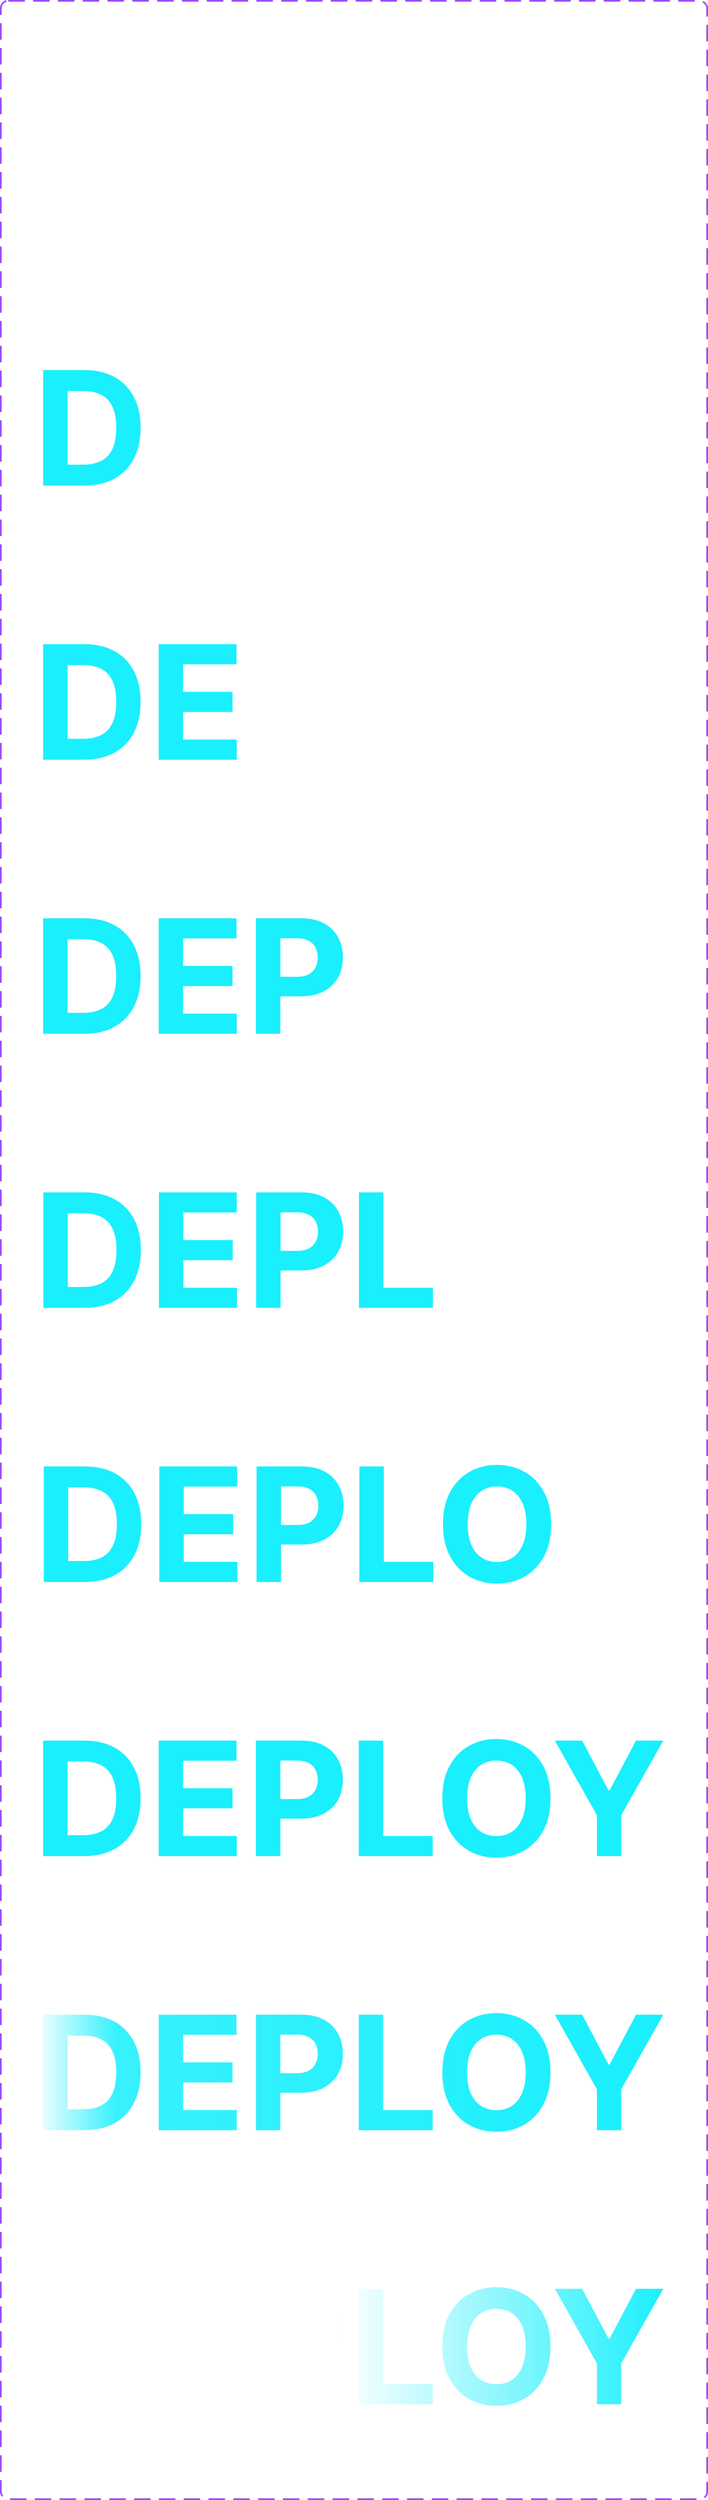 <svg width="428" height="1511" viewBox="0 0 428 1511" fill="none" xmlns="http://www.w3.org/2000/svg">
<path d="M50.834 293.5H26.084V223.682H51.038C58.061 223.682 64.106 225.08 69.175 227.875C74.243 230.648 78.141 234.636 80.868 239.841C83.618 245.045 84.993 251.273 84.993 258.523C84.993 265.795 83.618 272.045 80.868 277.273C78.141 282.5 74.22 286.511 69.106 289.307C64.016 292.102 57.925 293.5 50.834 293.5ZM40.845 280.852H50.22C54.584 280.852 58.254 280.08 61.231 278.534C64.231 276.966 66.481 274.545 67.981 271.273C69.504 267.977 70.266 263.727 70.266 258.523C70.266 253.364 69.504 249.148 67.981 245.875C66.481 242.602 64.243 240.193 61.266 238.648C58.288 237.102 54.618 236.33 50.254 236.33H40.845V280.852Z" fill="#19EFFD"/>
<path d="M50.834 459.167H26.084V389.348H51.038C58.061 389.348 64.106 390.746 69.175 393.542C74.243 396.314 78.141 400.303 80.868 405.507C83.618 410.712 84.993 416.939 84.993 424.189C84.993 431.462 83.618 437.712 80.868 442.939C78.141 448.167 74.22 452.178 69.106 454.973C64.016 457.769 57.925 459.167 50.834 459.167ZM40.845 446.519H50.22C54.584 446.519 58.254 445.746 61.231 444.201C64.231 442.632 66.481 440.212 67.981 436.939C69.504 433.644 70.266 429.394 70.266 424.189C70.266 419.03 69.504 414.814 67.981 411.542C66.481 408.269 64.243 405.86 61.266 404.314C58.288 402.769 54.618 401.996 50.254 401.996H40.845V446.519ZM95.928 459.167V389.348H142.973V401.519H110.689V418.155H140.553V430.326H110.689V446.996H143.109V459.167H95.928Z" fill="#19EFFD"/>
<path d="M50.834 624.833H26.084V555.015H51.038C58.061 555.015 64.106 556.413 69.175 559.208C74.243 561.981 78.141 565.97 80.868 571.174C83.618 576.379 84.993 582.606 84.993 589.856C84.993 597.129 83.618 603.379 80.868 608.606C78.141 613.833 74.22 617.845 69.106 620.64C64.016 623.436 57.925 624.833 50.834 624.833ZM40.845 612.186H50.22C54.584 612.186 58.254 611.413 61.231 609.867C64.231 608.299 66.481 605.879 67.981 602.606C69.504 599.311 70.266 595.061 70.266 589.856C70.266 584.697 69.504 580.481 67.981 577.208C66.481 573.936 64.243 571.526 61.266 569.981C58.288 568.436 54.618 567.663 50.254 567.663H40.845V612.186ZM95.928 624.833V555.015H142.973V567.186H110.689V583.822H140.553V595.992H110.689V612.663H143.109V624.833H95.928ZM154.709 624.833V555.015H182.254C187.55 555.015 192.061 556.026 195.788 558.049C199.516 560.049 202.357 562.833 204.311 566.401C206.288 569.947 207.277 574.038 207.277 578.674C207.277 583.311 206.277 587.401 204.277 590.947C202.277 594.492 199.379 597.254 195.584 599.231C191.811 601.208 187.243 602.197 181.879 602.197H164.322V590.367H179.493C182.334 590.367 184.675 589.879 186.516 588.901C188.379 587.901 189.766 586.526 190.675 584.776C191.607 583.004 192.072 580.97 192.072 578.674C192.072 576.356 191.607 574.333 190.675 572.606C189.766 570.856 188.379 569.504 186.516 568.549C184.652 567.572 182.288 567.083 179.425 567.083H169.47V624.833H154.709Z" fill="#19EFFD"/>
<path d="M50.974 790.5H26.224V720.682H51.179C58.202 720.682 64.247 722.08 69.315 724.875C74.383 727.648 78.281 731.636 81.008 736.841C83.758 742.045 85.133 748.273 85.133 755.523C85.133 762.795 83.758 769.045 81.008 774.273C78.281 779.5 74.361 783.511 69.247 786.307C64.156 789.102 58.065 790.5 50.974 790.5ZM40.986 777.852H50.361C54.724 777.852 58.395 777.08 61.372 775.534C64.372 773.966 66.622 771.545 68.122 768.273C69.645 764.977 70.406 760.727 70.406 755.523C70.406 750.364 69.645 746.148 68.122 742.875C66.622 739.602 64.383 737.193 61.406 735.648C58.429 734.102 54.758 733.33 50.395 733.33H40.986V777.852ZM96.068 790.5V720.682H143.114V732.852H110.83V749.489H140.693V761.659H110.83V778.33H143.25V790.5H96.068ZM154.849 790.5V720.682H182.395C187.69 720.682 192.202 721.693 195.929 723.716C199.656 725.716 202.497 728.5 204.452 732.068C206.429 735.614 207.418 739.705 207.418 744.341C207.418 748.977 206.418 753.068 204.418 756.614C202.418 760.159 199.52 762.92 195.724 764.898C191.952 766.875 187.384 767.864 182.02 767.864H164.463V756.034H179.634C182.474 756.034 184.815 755.545 186.656 754.568C188.52 753.568 189.906 752.193 190.815 750.443C191.747 748.67 192.213 746.636 192.213 744.341C192.213 742.023 191.747 740 190.815 738.273C189.906 736.523 188.52 735.17 186.656 734.216C184.793 733.239 182.429 732.75 179.565 732.75H169.611V790.5H154.849ZM217.006 790.5V720.682H231.767V778.33H261.699V790.5H217.006Z" fill="#19EFFD"/>
<path d="M51.224 956.167H26.474V886.349H51.429C58.452 886.349 64.497 887.747 69.565 890.542C74.633 893.315 78.531 897.303 81.258 902.508C84.008 907.712 85.383 913.94 85.383 921.19C85.383 928.462 84.008 934.712 81.258 939.94C78.531 945.167 74.611 949.178 69.497 951.974C64.406 954.769 58.315 956.167 51.224 956.167ZM41.236 943.519H50.611C54.974 943.519 58.645 942.747 61.622 941.201C64.622 939.633 66.872 937.212 68.372 933.94C69.895 930.644 70.656 926.394 70.656 921.19C70.656 916.031 69.895 911.815 68.372 908.542C66.872 905.269 64.633 902.86 61.656 901.315C58.679 899.769 55.008 898.997 50.645 898.997H41.236V943.519ZM96.318 956.167V886.349H143.364V898.519H111.08V915.156H140.943V927.326H111.08V943.997H143.5V956.167H96.318ZM155.099 956.167V886.349H182.645C187.94 886.349 192.452 887.36 196.179 889.383C199.906 891.383 202.747 894.167 204.702 897.735C206.679 901.281 207.668 905.372 207.668 910.008C207.668 914.644 206.668 918.735 204.668 922.281C202.668 925.826 199.77 928.587 195.974 930.565C192.202 932.542 187.634 933.531 182.27 933.531H164.713V921.701H179.884C182.724 921.701 185.065 921.212 186.906 920.235C188.77 919.235 190.156 917.86 191.065 916.11C191.997 914.337 192.463 912.303 192.463 910.008C192.463 907.69 191.997 905.667 191.065 903.94C190.156 902.19 188.77 900.837 186.906 899.883C185.043 898.906 182.679 898.417 179.815 898.417H169.861V956.167H155.099ZM217.256 956.167V886.349H232.017V943.997H261.949V956.167H217.256ZM333.165 921.258C333.165 928.872 331.722 935.349 328.835 940.69C325.972 946.031 322.063 950.11 317.108 952.928C312.176 955.724 306.631 957.122 300.472 957.122C294.267 957.122 288.699 955.712 283.767 952.894C278.835 950.076 274.938 945.997 272.074 940.656C269.21 935.315 267.778 928.849 267.778 921.258C267.778 913.644 269.21 907.167 272.074 901.826C274.938 896.485 278.835 892.417 283.767 889.622C288.699 886.803 294.267 885.394 300.472 885.394C306.631 885.394 312.176 886.803 317.108 889.622C322.063 892.417 325.972 896.485 328.835 901.826C331.722 907.167 333.165 913.644 333.165 921.258ZM318.199 921.258C318.199 916.326 317.46 912.167 315.983 908.781C314.528 905.394 312.472 902.826 309.812 901.076C307.153 899.326 304.04 898.451 300.472 898.451C296.903 898.451 293.79 899.326 291.131 901.076C288.472 902.826 286.403 905.394 284.926 908.781C283.472 912.167 282.744 916.326 282.744 921.258C282.744 926.19 283.472 930.349 284.926 933.735C286.403 937.122 288.472 939.69 291.131 941.44C293.79 943.19 296.903 944.065 300.472 944.065C304.04 944.065 307.153 943.19 309.812 941.44C312.472 939.69 314.528 937.122 315.983 933.735C317.46 930.349 318.199 926.19 318.199 921.258Z" fill="#19EFFD"/>
<path d="M50.834 1121.83H26.084V1052.02H51.038C58.061 1052.02 64.106 1053.41 69.175 1056.21C74.243 1058.98 78.141 1062.97 80.868 1068.17C83.618 1073.38 84.993 1079.61 84.993 1086.86C84.993 1094.13 83.618 1100.38 80.868 1105.61C78.141 1110.83 74.22 1114.84 69.106 1117.64C64.016 1120.44 57.925 1121.83 50.834 1121.83ZM40.845 1109.19H50.22C54.584 1109.19 58.254 1108.41 61.231 1106.87C64.231 1105.3 66.481 1102.88 67.981 1099.61C69.504 1096.31 70.266 1092.06 70.266 1086.86C70.266 1081.7 69.504 1077.48 67.981 1074.21C66.481 1070.94 64.243 1068.53 61.266 1066.98C58.288 1065.44 54.618 1064.66 50.254 1064.66H40.845V1109.19ZM95.928 1121.83V1052.02H142.973V1064.19H110.689V1080.82H140.553V1092.99H110.689V1109.66H143.109V1121.83H95.928ZM154.709 1121.83V1052.02H182.254C187.55 1052.02 192.061 1053.03 195.788 1055.05C199.516 1057.05 202.357 1059.83 204.311 1063.4C206.288 1066.95 207.277 1071.04 207.277 1075.67C207.277 1080.31 206.277 1084.4 204.277 1087.95C202.277 1091.49 199.379 1094.25 195.584 1096.23C191.811 1098.21 187.243 1099.2 181.879 1099.2H164.322V1087.37H179.493C182.334 1087.37 184.675 1086.88 186.516 1085.9C188.379 1084.9 189.766 1083.53 190.675 1081.78C191.607 1080 192.072 1077.97 192.072 1075.67C192.072 1073.36 191.607 1071.33 190.675 1069.61C189.766 1067.86 188.379 1066.5 186.516 1065.55C184.652 1064.57 182.288 1064.08 179.425 1064.08H169.47V1121.83H154.709ZM216.865 1121.83V1052.02H231.626V1109.66H261.558V1121.83H216.865ZM332.774 1086.92C332.774 1094.54 331.331 1101.02 328.445 1106.36C325.581 1111.7 321.672 1115.78 316.717 1118.59C311.786 1121.39 306.24 1122.79 300.081 1122.79C293.876 1122.79 288.308 1121.38 283.376 1118.56C278.445 1115.74 274.547 1111.66 271.683 1106.32C268.82 1100.98 267.388 1094.52 267.388 1086.92C267.388 1079.31 268.82 1072.83 271.683 1067.49C274.547 1062.15 278.445 1058.08 283.376 1055.29C288.308 1052.47 293.876 1051.06 300.081 1051.06C306.24 1051.06 311.786 1052.47 316.717 1055.29C321.672 1058.08 325.581 1062.15 328.445 1067.49C331.331 1072.83 332.774 1079.31 332.774 1086.92ZM317.808 1086.92C317.808 1081.99 317.07 1077.83 315.592 1074.45C314.138 1071.06 312.081 1068.49 309.422 1066.74C306.763 1064.99 303.649 1064.12 300.081 1064.12C296.513 1064.12 293.399 1064.99 290.74 1066.74C288.081 1068.49 286.013 1071.06 284.536 1074.45C283.081 1077.83 282.354 1081.99 282.354 1086.92C282.354 1091.86 283.081 1096.02 284.536 1099.4C286.013 1102.79 288.081 1105.36 290.74 1107.11C293.399 1108.86 296.513 1109.73 300.081 1109.73C303.649 1109.73 306.763 1108.86 309.422 1107.11C312.081 1105.36 314.138 1102.79 315.592 1099.4C317.07 1096.02 317.808 1091.86 317.808 1086.92ZM335.399 1052.02H351.933L367.854 1082.08H368.536L384.456 1052.02H400.99L375.524 1097.15V1121.83H360.865V1097.15L335.399 1052.02Z" fill="#19EFFD"/>
<path d="M50.834 1287.5H26.084V1217.68H51.038C58.061 1217.68 64.106 1219.08 69.175 1221.88C74.243 1224.65 78.141 1228.64 80.868 1233.84C83.618 1239.05 84.993 1245.27 84.993 1252.52C84.993 1259.8 83.618 1266.05 80.868 1271.27C78.141 1276.5 74.22 1280.51 69.106 1283.31C64.016 1286.1 57.925 1287.5 50.834 1287.5ZM40.845 1274.85H50.22C54.584 1274.85 58.254 1274.08 61.231 1272.53C64.231 1270.97 66.481 1268.55 67.981 1265.27C69.504 1261.98 70.266 1257.73 70.266 1252.52C70.266 1247.36 69.504 1243.15 67.981 1239.88C66.481 1236.6 64.243 1234.19 61.266 1232.65C58.288 1231.1 54.618 1230.33 50.254 1230.33H40.845V1274.85ZM95.928 1287.5V1217.68H142.973V1229.85H110.689V1246.49H140.553V1258.66H110.689V1275.33H143.109V1287.5H95.928ZM154.709 1287.5V1217.68H182.254C187.55 1217.68 192.061 1218.69 195.788 1220.72C199.516 1222.72 202.357 1225.5 204.311 1229.07C206.288 1232.61 207.277 1236.71 207.277 1241.34C207.277 1245.98 206.277 1250.07 204.277 1253.61C202.277 1257.16 199.379 1259.92 195.584 1261.9C191.811 1263.88 187.243 1264.86 181.879 1264.86H164.322V1253.03H179.493C182.334 1253.03 184.675 1252.55 186.516 1251.57C188.379 1250.57 189.766 1249.19 190.675 1247.44C191.607 1245.67 192.072 1243.64 192.072 1241.34C192.072 1239.02 191.607 1237 190.675 1235.27C189.766 1233.52 188.379 1232.17 186.516 1231.22C184.652 1230.24 182.288 1229.75 179.425 1229.75H169.47V1287.5H154.709ZM216.865 1287.5V1217.68H231.626V1275.33H261.558V1287.5H216.865ZM332.774 1252.59C332.774 1260.21 331.331 1266.68 328.445 1272.02C325.581 1277.36 321.672 1281.44 316.717 1284.26C311.786 1287.06 306.24 1288.46 300.081 1288.46C293.876 1288.46 288.308 1287.05 283.376 1284.23C278.445 1281.41 274.547 1277.33 271.683 1271.99C268.82 1266.65 267.388 1260.18 267.388 1252.59C267.388 1244.98 268.82 1238.5 271.683 1233.16C274.547 1227.82 278.445 1223.75 283.376 1220.96C288.308 1218.14 293.876 1216.73 300.081 1216.73C306.24 1216.73 311.786 1218.14 316.717 1220.96C321.672 1223.75 325.581 1227.82 328.445 1233.16C331.331 1238.5 332.774 1244.98 332.774 1252.59ZM317.808 1252.59C317.808 1247.66 317.07 1243.5 315.592 1240.11C314.138 1236.73 312.081 1234.16 309.422 1232.41C306.763 1230.66 303.649 1229.78 300.081 1229.78C296.513 1229.78 293.399 1230.66 290.74 1232.41C288.081 1234.16 286.013 1236.73 284.536 1240.11C283.081 1243.5 282.354 1247.66 282.354 1252.59C282.354 1257.52 283.081 1261.68 284.536 1265.07C286.013 1268.46 288.081 1271.02 290.74 1272.77C293.399 1274.52 296.513 1275.4 300.081 1275.4C303.649 1275.4 306.763 1274.52 309.422 1272.77C312.081 1271.02 314.138 1268.46 315.592 1265.07C317.07 1261.68 317.808 1257.52 317.808 1252.59ZM335.399 1217.68H351.933L367.854 1247.75H368.536L384.456 1217.68H400.99L375.524 1262.82V1287.5H360.865V1262.82L335.399 1217.68Z" fill="url(#paint0_linear_84_295)"/>
<path d="M50.834 1453.17H26.084V1383.35H51.038C58.061 1383.35 64.106 1384.75 69.175 1387.54C74.243 1390.31 78.141 1394.3 80.868 1399.51C83.618 1404.71 84.993 1410.94 84.993 1418.19C84.993 1425.46 83.618 1431.71 80.868 1436.94C78.141 1442.17 74.22 1446.18 69.106 1448.97C64.016 1451.77 57.925 1453.17 50.834 1453.17ZM40.845 1440.52H50.22C54.584 1440.52 58.254 1439.75 61.231 1438.2C64.231 1436.63 66.481 1434.21 67.981 1430.94C69.504 1427.64 70.266 1423.39 70.266 1418.19C70.266 1413.03 69.504 1408.81 67.981 1405.54C66.481 1402.27 64.243 1399.86 61.266 1398.31C58.288 1396.77 54.618 1396 50.254 1396H40.845V1440.52ZM95.928 1453.17V1383.35H142.973V1395.52H110.689V1412.16H140.553V1424.33H110.689V1441H143.109V1453.17H95.928ZM154.709 1453.17V1383.35H182.254C187.55 1383.35 192.061 1384.36 195.788 1386.38C199.516 1388.38 202.357 1391.17 204.311 1394.74C206.288 1398.28 207.277 1402.37 207.277 1407.01C207.277 1411.64 206.277 1415.74 204.277 1419.28C202.277 1422.83 199.379 1425.59 195.584 1427.56C191.811 1429.54 187.243 1430.53 181.879 1430.53H164.322V1418.7H179.493C182.334 1418.7 184.675 1418.21 186.516 1417.24C188.379 1416.24 189.766 1414.86 190.675 1413.11C191.607 1411.34 192.072 1409.3 192.072 1407.01C192.072 1404.69 191.607 1402.67 190.675 1400.94C189.766 1399.19 188.379 1397.84 186.516 1396.88C184.652 1395.91 182.288 1395.42 179.425 1395.42H169.47V1453.17H154.709ZM216.865 1453.17V1383.35H231.626V1441H261.558V1453.17H216.865ZM332.774 1418.26C332.774 1425.87 331.331 1432.35 328.445 1437.69C325.581 1443.03 321.672 1447.11 316.717 1449.93C311.786 1452.72 306.24 1454.12 300.081 1454.12C293.876 1454.12 288.308 1452.71 283.376 1449.89C278.445 1447.08 274.547 1443 271.683 1437.66C268.82 1432.31 267.388 1425.85 267.388 1418.26C267.388 1410.64 268.82 1404.17 271.683 1398.83C274.547 1393.49 278.445 1389.42 283.376 1386.62C288.308 1383.8 293.876 1382.39 300.081 1382.39C306.24 1382.39 311.786 1383.8 316.717 1386.62C321.672 1389.42 325.581 1393.49 328.445 1398.83C331.331 1404.17 332.774 1410.64 332.774 1418.26ZM317.808 1418.26C317.808 1413.33 317.07 1409.17 315.592 1405.78C314.138 1402.39 312.081 1399.83 309.422 1398.08C306.763 1396.33 303.649 1395.45 300.081 1395.45C296.513 1395.45 293.399 1396.33 290.74 1398.08C288.081 1399.83 286.013 1402.39 284.536 1405.78C283.081 1409.17 282.354 1413.33 282.354 1418.26C282.354 1423.19 283.081 1427.35 284.536 1430.74C286.013 1434.12 288.081 1436.69 290.74 1438.44C293.399 1440.19 296.513 1441.06 300.081 1441.06C303.649 1441.06 306.763 1440.19 309.422 1438.44C312.081 1436.69 314.138 1434.12 315.592 1430.74C317.07 1427.35 317.808 1423.19 317.808 1418.26ZM335.399 1383.35H351.933L367.854 1413.42H368.536L384.456 1383.35H400.99L375.524 1428.49V1453.17H360.865V1428.49L335.399 1383.35Z" fill="url(#paint1_linear_84_295)"/>
<rect x="0.5" y="0.5" width="427" height="1510" rx="4.5" stroke="#9747FF" stroke-dasharray="10 5"/>
<defs>
<linearGradient id="paint0_linear_84_295" x1="20" y1="1252.67" x2="403" y2="1252.67" gradientUnits="userSpaceOnUse">
<stop stop-color="#19EFFD" stop-opacity="0"/>
<stop offset="0.13" stop-color="#19EFFD" stop-opacity="0.866"/>
<stop offset="1" stop-color="#19EFFD"/>
</linearGradient>
<linearGradient id="paint1_linear_84_295" x1="20" y1="1418.67" x2="403" y2="1418.67" gradientUnits="userSpaceOnUse">
<stop stop-color="#19EFFD" stop-opacity="0"/>
<stop offset="0.26" stop-color="#19EFFD" stop-opacity="0"/>
<stop offset="0.482" stop-color="#19EFFD" stop-opacity="0"/>
<stop offset="1" stop-color="#19EFFD"/>
</linearGradient>
</defs>
</svg>
